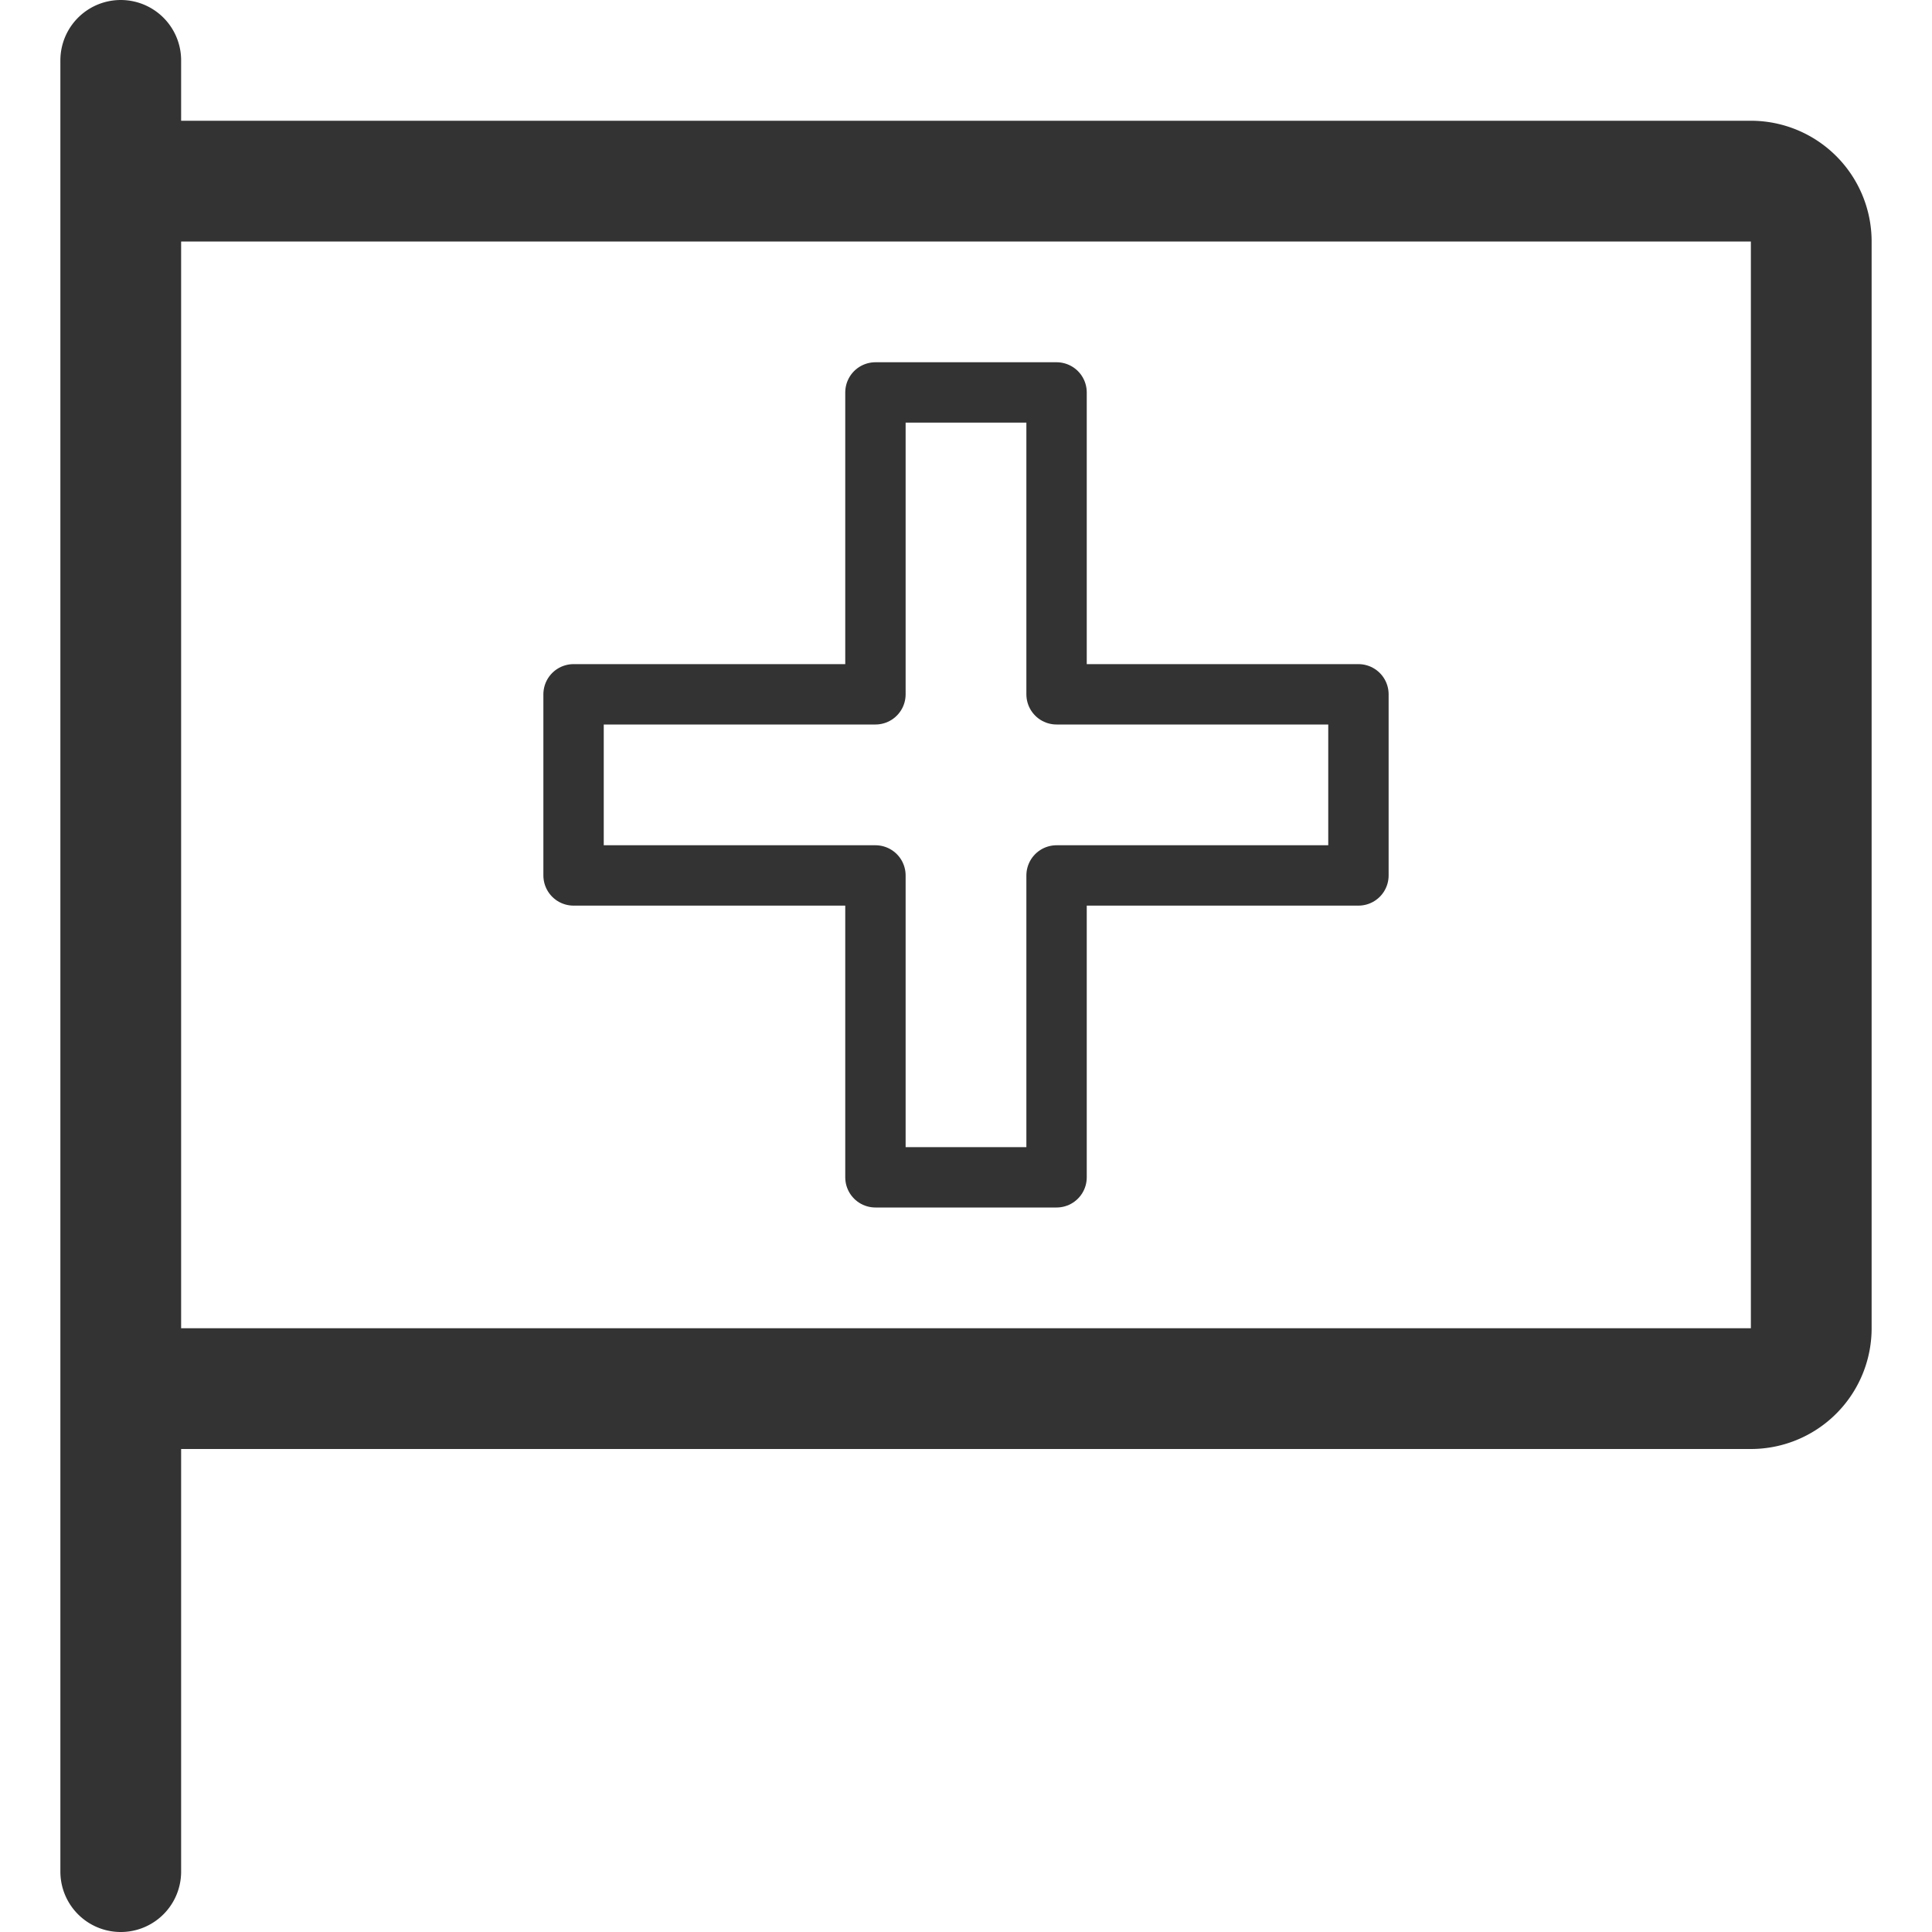 <svg xmlns="http://www.w3.org/2000/svg" viewBox="0 0 32 32"><path d="M2 1v30m27-8H2V3h27a1 1 0 0 1 1 1v18a1 1 0 0 1-1 1z" stroke="#333" stroke-width="2" stroke-linecap="round" stroke-linejoin="round" stroke-miterlimit="10" fill="none"/><path stroke="#333" stroke-linecap="round" stroke-linejoin="round" stroke-miterlimit="10" d="M22.5 11.5h-5v-5h-3v5h-5v3h5v5h3v-5h5z" fill="none"/></svg>